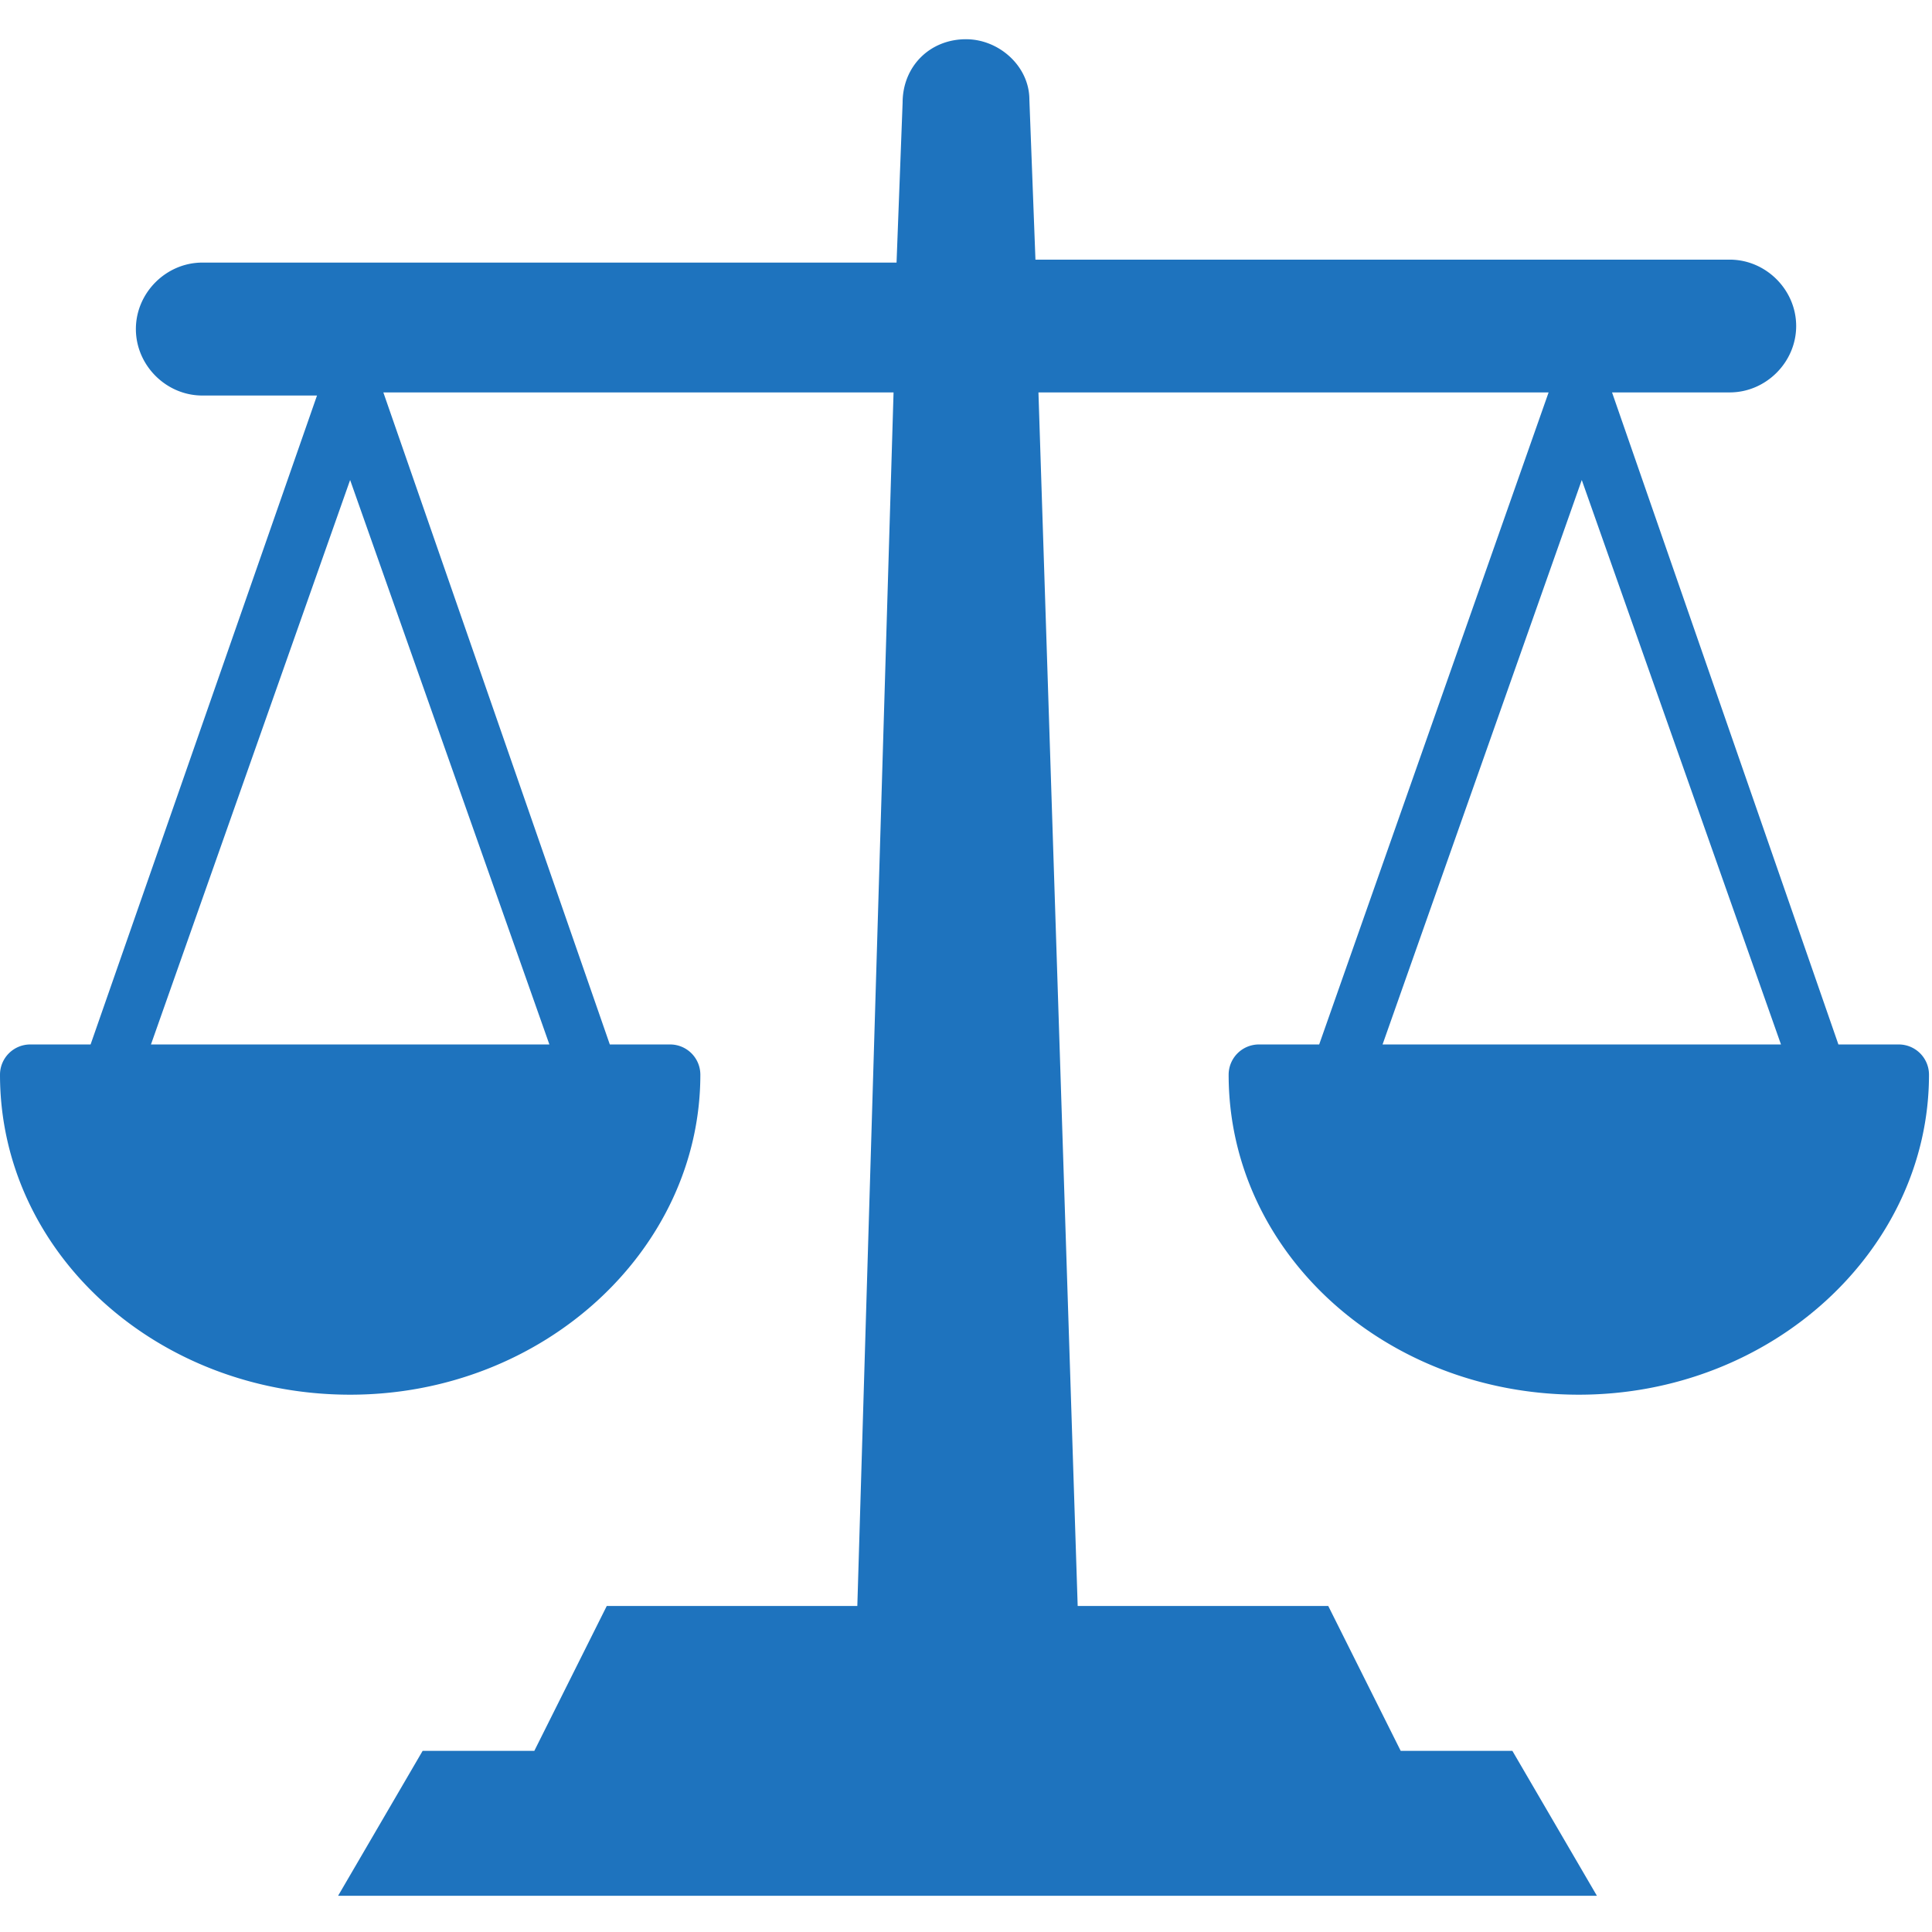 <svg width="36" height="36" fill="none" xmlns="http://www.w3.org/2000/svg"><g clip-path="url(#clip0_109_66)"><path d="M23.456 19.462a.564.564 0 00-.562.563c0 3.319 2.925 5.963 6.525 5.963 3.6 0 6.525-2.7 6.525-5.963a.564.564 0 00-.563-.563h-1.125l-4.218-12.15h2.193c.675 0 1.238-.562 1.238-1.237s-.563-1.237-1.238-1.237H19.294l-.113-2.982c0-.619-.562-1.125-1.181-1.125-.675 0-1.181.507-1.181 1.182l-.113 2.98H3.77c-.675 0-1.238.563-1.238 1.238S3.094 7.37 3.77 7.37h2.137L1.688 19.462H.563a.564.564 0 00-.563.563c0 3.319 2.925 5.963 6.525 5.963 3.6 0 6.525-2.7 6.525-5.963a.564.564 0 00-.563-.563h-1.124l-4.22-12.15h9.507l-.675 22.613h-4.669l-1.35 2.7H7.875l-1.575 2.7h23.456l-1.575-2.7H26.1l-1.35-2.7h-4.669L19.35 7.312h9.506l-4.275 12.15h-1.125zm-13.218 0H2.813L6.524 8.944l3.713 10.518zM29.474 8.944l3.712 10.518h-7.424l3.712-10.518z" fill="#1E73BE"/></g><defs><clipPath id="clip0_109_66"><path fill="#fff" d="M0 0h36v36H0z"/></clipPath></defs></svg>
